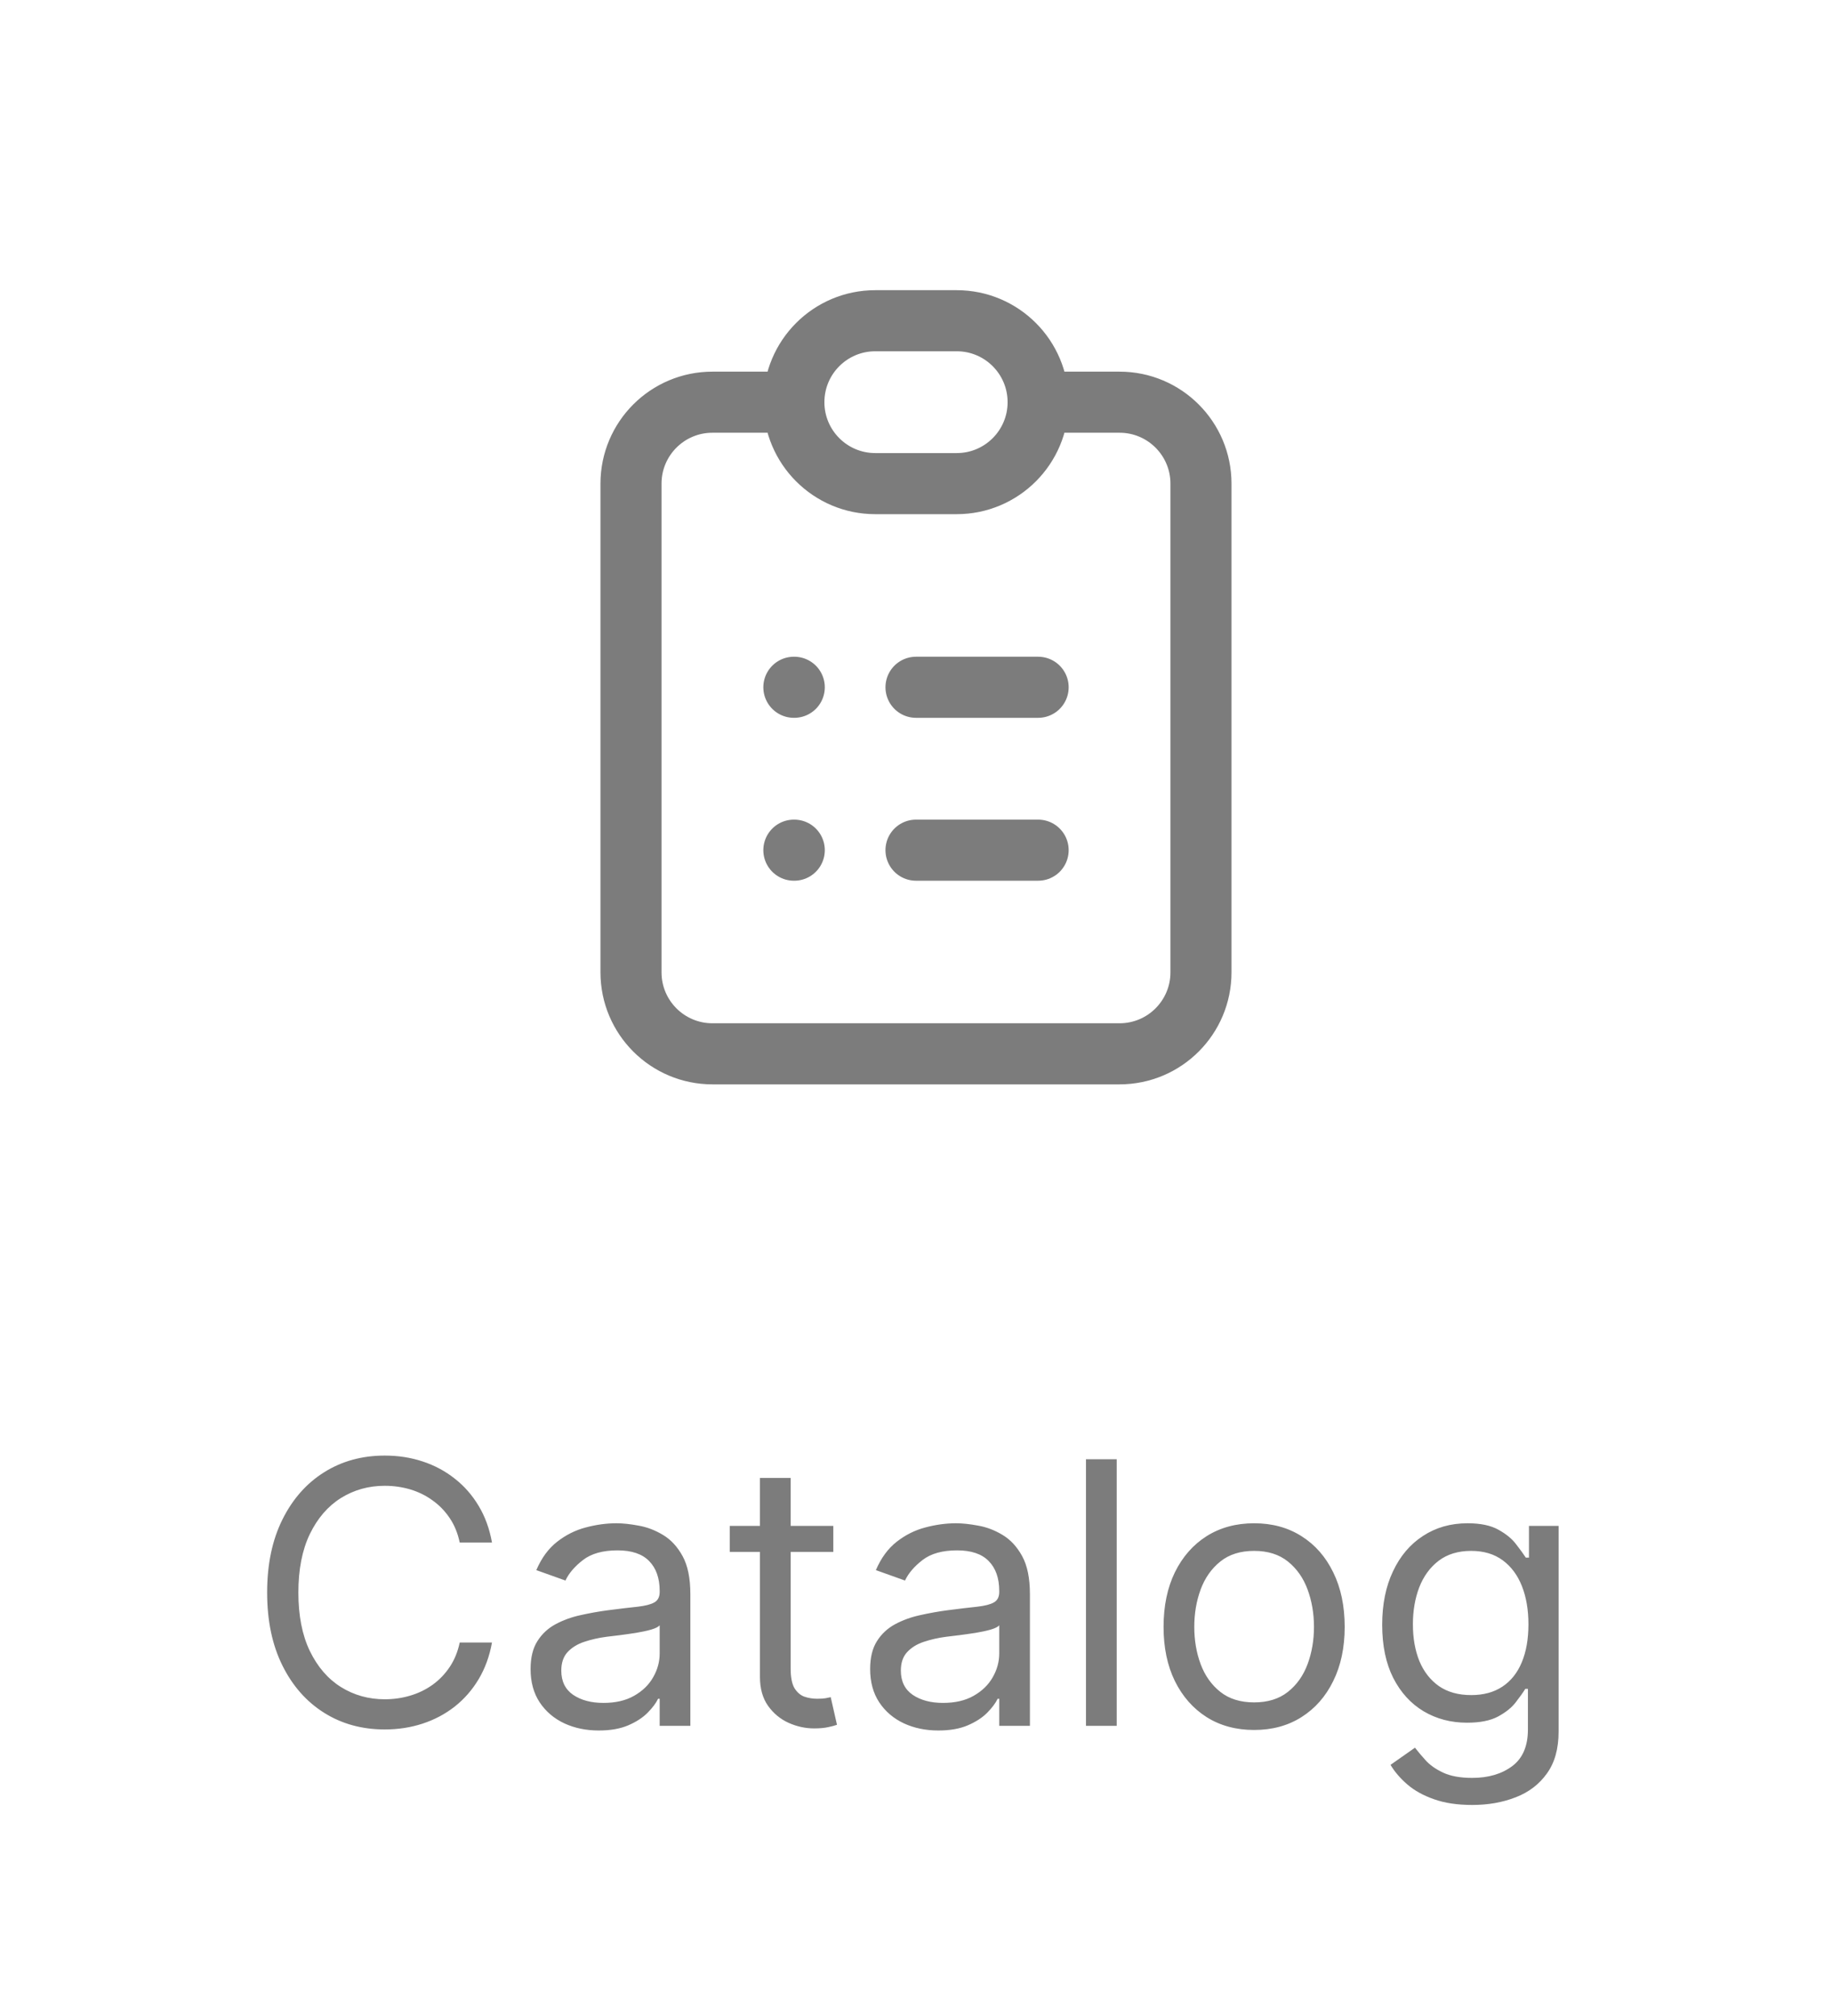 <svg width="60" height="66" viewBox="0 0 60 66" fill="none" xmlns="http://www.w3.org/2000/svg">
<path d="M26 13.167H23.333C21.86 13.167 20.666 14.361 20.666 15.833V31.833C20.666 33.306 21.86 34.5 23.333 34.5H36.666C38.139 34.5 39.333 33.306 39.333 31.833V15.833C39.333 14.361 38.139 13.167 36.666 13.167H34M26 13.167C26 14.639 27.194 15.833 28.666 15.833H31.333C32.806 15.833 34 14.639 34 13.167M26 13.167C26 11.694 27.194 10.5 28.666 10.5H31.333C32.806 10.5 34 11.694 34 13.167M30 22.5H34M30 27.833H34M26 22.5H26.013M26 27.833H26.013" stroke="#7C7C7C" stroke-width="2" stroke-linecap="round"/>
<path d="M16.113 50.5H15.056C14.993 50.196 14.884 49.929 14.728 49.699C14.574 49.469 14.387 49.276 14.165 49.119C13.947 48.96 13.704 48.841 13.437 48.761C13.17 48.682 12.891 48.642 12.601 48.642C12.073 48.642 11.594 48.776 11.165 49.043C10.739 49.31 10.4 49.703 10.147 50.223C9.897 50.743 9.772 51.381 9.772 52.136C9.772 52.892 9.897 53.53 10.147 54.05C10.4 54.57 10.739 54.963 11.165 55.23C11.594 55.497 12.073 55.631 12.601 55.631C12.891 55.631 13.17 55.591 13.437 55.511C13.704 55.432 13.947 55.314 14.165 55.158C14.387 54.999 14.574 54.804 14.728 54.574C14.884 54.341 14.993 54.074 15.056 53.773H16.113C16.033 54.219 15.888 54.618 15.678 54.97C15.468 55.322 15.207 55.622 14.894 55.869C14.582 56.114 14.231 56.3 13.841 56.428C13.455 56.555 13.042 56.619 12.601 56.619C11.857 56.619 11.195 56.438 10.616 56.074C10.036 55.71 9.58 55.193 9.248 54.523C8.915 53.852 8.749 53.057 8.749 52.136C8.749 51.216 8.915 50.42 9.248 49.75C9.58 49.08 10.036 48.562 10.616 48.199C11.195 47.835 11.857 47.653 12.601 47.653C13.042 47.653 13.455 47.717 13.841 47.845C14.231 47.973 14.582 48.16 14.894 48.408C15.207 48.652 15.468 48.95 15.678 49.303C15.888 49.652 16.033 50.051 16.113 50.5ZM19.61 56.653C19.195 56.653 18.819 56.575 18.481 56.419C18.143 56.26 17.875 56.031 17.676 55.733C17.477 55.432 17.377 55.068 17.377 54.642C17.377 54.267 17.451 53.963 17.599 53.73C17.747 53.494 17.944 53.31 18.191 53.176C18.438 53.043 18.711 52.943 19.009 52.878C19.311 52.81 19.613 52.756 19.917 52.716C20.315 52.665 20.637 52.626 20.884 52.601C21.134 52.572 21.316 52.526 21.43 52.46C21.546 52.395 21.605 52.281 21.605 52.119V52.085C21.605 51.665 21.489 51.338 21.259 51.105C21.032 50.872 20.687 50.756 20.224 50.756C19.744 50.756 19.367 50.861 19.095 51.071C18.822 51.281 18.63 51.506 18.519 51.744L17.565 51.403C17.735 51.006 17.962 50.696 18.247 50.474C18.534 50.25 18.846 50.094 19.184 50.006C19.525 49.915 19.86 49.869 20.19 49.869C20.4 49.869 20.642 49.895 20.914 49.946C21.19 49.994 21.455 50.095 21.711 50.249C21.97 50.402 22.184 50.633 22.355 50.943C22.525 51.253 22.61 51.668 22.61 52.188V56.5H21.605V55.614H21.553C21.485 55.756 21.372 55.908 21.212 56.07C21.053 56.231 20.842 56.369 20.578 56.483C20.313 56.597 19.991 56.653 19.61 56.653ZM19.764 55.75C20.161 55.75 20.497 55.672 20.769 55.516C21.045 55.359 21.252 55.158 21.392 54.91C21.534 54.663 21.605 54.403 21.605 54.131V53.21C21.562 53.261 21.468 53.308 21.323 53.351C21.181 53.391 21.017 53.426 20.829 53.457C20.644 53.486 20.464 53.511 20.288 53.534C20.114 53.554 19.974 53.571 19.866 53.585C19.605 53.619 19.36 53.675 19.133 53.751C18.909 53.825 18.727 53.938 18.587 54.088C18.451 54.236 18.383 54.438 18.383 54.693C18.383 55.043 18.512 55.307 18.771 55.486C19.032 55.662 19.363 55.75 19.764 55.75ZM27.292 49.955V50.807H23.9V49.955H27.292ZM24.889 48.386H25.895V54.625C25.895 54.909 25.936 55.122 26.018 55.264C26.104 55.403 26.212 55.497 26.342 55.545C26.476 55.591 26.616 55.614 26.764 55.614C26.875 55.614 26.966 55.608 27.037 55.597C27.108 55.582 27.165 55.571 27.207 55.562L27.412 56.466C27.344 56.492 27.248 56.517 27.126 56.543C27.004 56.571 26.849 56.585 26.662 56.585C26.378 56.585 26.099 56.524 25.826 56.402C25.557 56.28 25.332 56.094 25.153 55.844C24.977 55.594 24.889 55.278 24.889 54.898V48.386ZM30.731 56.653C30.317 56.653 29.94 56.575 29.602 56.419C29.264 56.26 28.996 56.031 28.797 55.733C28.598 55.432 28.498 55.068 28.498 54.642C28.498 54.267 28.572 53.963 28.72 53.73C28.868 53.494 29.065 53.31 29.312 53.176C29.559 53.043 29.832 52.943 30.131 52.878C30.432 52.81 30.734 52.756 31.038 52.716C31.436 52.665 31.758 52.626 32.005 52.601C32.255 52.572 32.437 52.526 32.551 52.46C32.667 52.395 32.726 52.281 32.726 52.119V52.085C32.726 51.665 32.611 51.338 32.38 51.105C32.153 50.872 31.808 50.756 31.345 50.756C30.865 50.756 30.488 50.861 30.216 51.071C29.943 51.281 29.751 51.506 29.64 51.744L28.686 51.403C28.856 51.006 29.084 50.696 29.368 50.474C29.655 50.25 29.967 50.094 30.305 50.006C30.646 49.915 30.981 49.869 31.311 49.869C31.521 49.869 31.763 49.895 32.035 49.946C32.311 49.994 32.577 50.095 32.832 50.249C33.091 50.402 33.305 50.633 33.476 50.943C33.646 51.253 33.731 51.668 33.731 52.188V56.5H32.726V55.614H32.675C32.606 55.756 32.493 55.908 32.334 56.07C32.175 56.231 31.963 56.369 31.699 56.483C31.434 56.597 31.112 56.653 30.731 56.653ZM30.885 55.75C31.282 55.75 31.618 55.672 31.89 55.516C32.166 55.359 32.373 55.158 32.513 54.91C32.655 54.663 32.726 54.403 32.726 54.131V53.21C32.683 53.261 32.589 53.308 32.444 53.351C32.302 53.391 32.138 53.426 31.95 53.457C31.765 53.486 31.585 53.511 31.409 53.534C31.236 53.554 31.095 53.571 30.987 53.585C30.726 53.619 30.481 53.675 30.254 53.751C30.03 53.825 29.848 53.938 29.709 54.088C29.572 54.236 29.504 54.438 29.504 54.693C29.504 55.043 29.633 55.307 29.892 55.486C30.153 55.662 30.484 55.75 30.885 55.75ZM36.573 47.773V56.5H35.567V47.773H36.573ZM41.074 56.636C40.483 56.636 39.964 56.496 39.518 56.215C39.075 55.933 38.728 55.54 38.478 55.034C38.231 54.528 38.108 53.938 38.108 53.261C38.108 52.58 38.231 51.984 38.478 51.476C38.728 50.967 39.075 50.572 39.518 50.291C39.964 50.01 40.483 49.869 41.074 49.869C41.665 49.869 42.182 50.01 42.625 50.291C43.071 50.572 43.417 50.967 43.665 51.476C43.915 51.984 44.04 52.58 44.04 53.261C44.04 53.938 43.915 54.528 43.665 55.034C43.417 55.54 43.071 55.933 42.625 56.215C42.182 56.496 41.665 56.636 41.074 56.636ZM41.074 55.733C41.523 55.733 41.892 55.618 42.182 55.388C42.471 55.158 42.686 54.855 42.825 54.48C42.964 54.105 43.034 53.699 43.034 53.261C43.034 52.824 42.964 52.416 42.825 52.038C42.686 51.66 42.471 51.355 42.182 51.122C41.892 50.889 41.523 50.773 41.074 50.773C40.625 50.773 40.255 50.889 39.966 51.122C39.676 51.355 39.462 51.66 39.322 52.038C39.183 52.416 39.114 52.824 39.114 53.261C39.114 53.699 39.183 54.105 39.322 54.48C39.462 54.855 39.676 55.158 39.966 55.388C40.255 55.618 40.625 55.733 41.074 55.733ZM48.217 59.091C47.731 59.091 47.313 59.028 46.964 58.903C46.614 58.781 46.323 58.619 46.09 58.418C45.86 58.219 45.677 58.006 45.541 57.778L46.342 57.216C46.433 57.335 46.548 57.472 46.687 57.625C46.826 57.781 47.017 57.916 47.258 58.03C47.502 58.146 47.822 58.205 48.217 58.205C48.745 58.205 49.181 58.077 49.525 57.821C49.869 57.565 50.041 57.165 50.041 56.619V55.29H49.955C49.882 55.409 49.776 55.557 49.64 55.733C49.507 55.906 49.313 56.061 49.06 56.197C48.81 56.331 48.472 56.398 48.046 56.398C47.518 56.398 47.044 56.273 46.623 56.023C46.205 55.773 45.874 55.409 45.63 54.932C45.389 54.455 45.268 53.875 45.268 53.193C45.268 52.523 45.386 51.939 45.622 51.442C45.857 50.942 46.185 50.555 46.606 50.283C47.026 50.007 47.512 49.869 48.063 49.869C48.489 49.869 48.828 49.94 49.078 50.082C49.33 50.222 49.524 50.381 49.657 50.56C49.794 50.736 49.899 50.881 49.972 50.994H50.075V49.955H51.046V56.688C51.046 57.25 50.919 57.707 50.663 58.06C50.41 58.415 50.069 58.675 49.64 58.84C49.214 59.007 48.739 59.091 48.217 59.091ZM48.183 55.494C48.586 55.494 48.927 55.402 49.205 55.217C49.484 55.033 49.696 54.767 49.84 54.42C49.985 54.074 50.058 53.659 50.058 53.176C50.058 52.705 49.987 52.288 49.845 51.928C49.703 51.567 49.492 51.284 49.214 51.08C48.935 50.875 48.592 50.773 48.183 50.773C47.757 50.773 47.401 50.881 47.117 51.097C46.836 51.312 46.624 51.602 46.482 51.966C46.343 52.33 46.274 52.733 46.274 53.176C46.274 53.631 46.345 54.033 46.487 54.382C46.632 54.729 46.845 55.001 47.126 55.2C47.41 55.396 47.762 55.494 48.183 55.494Z" fill="#7C7C7C"/>
</svg>

